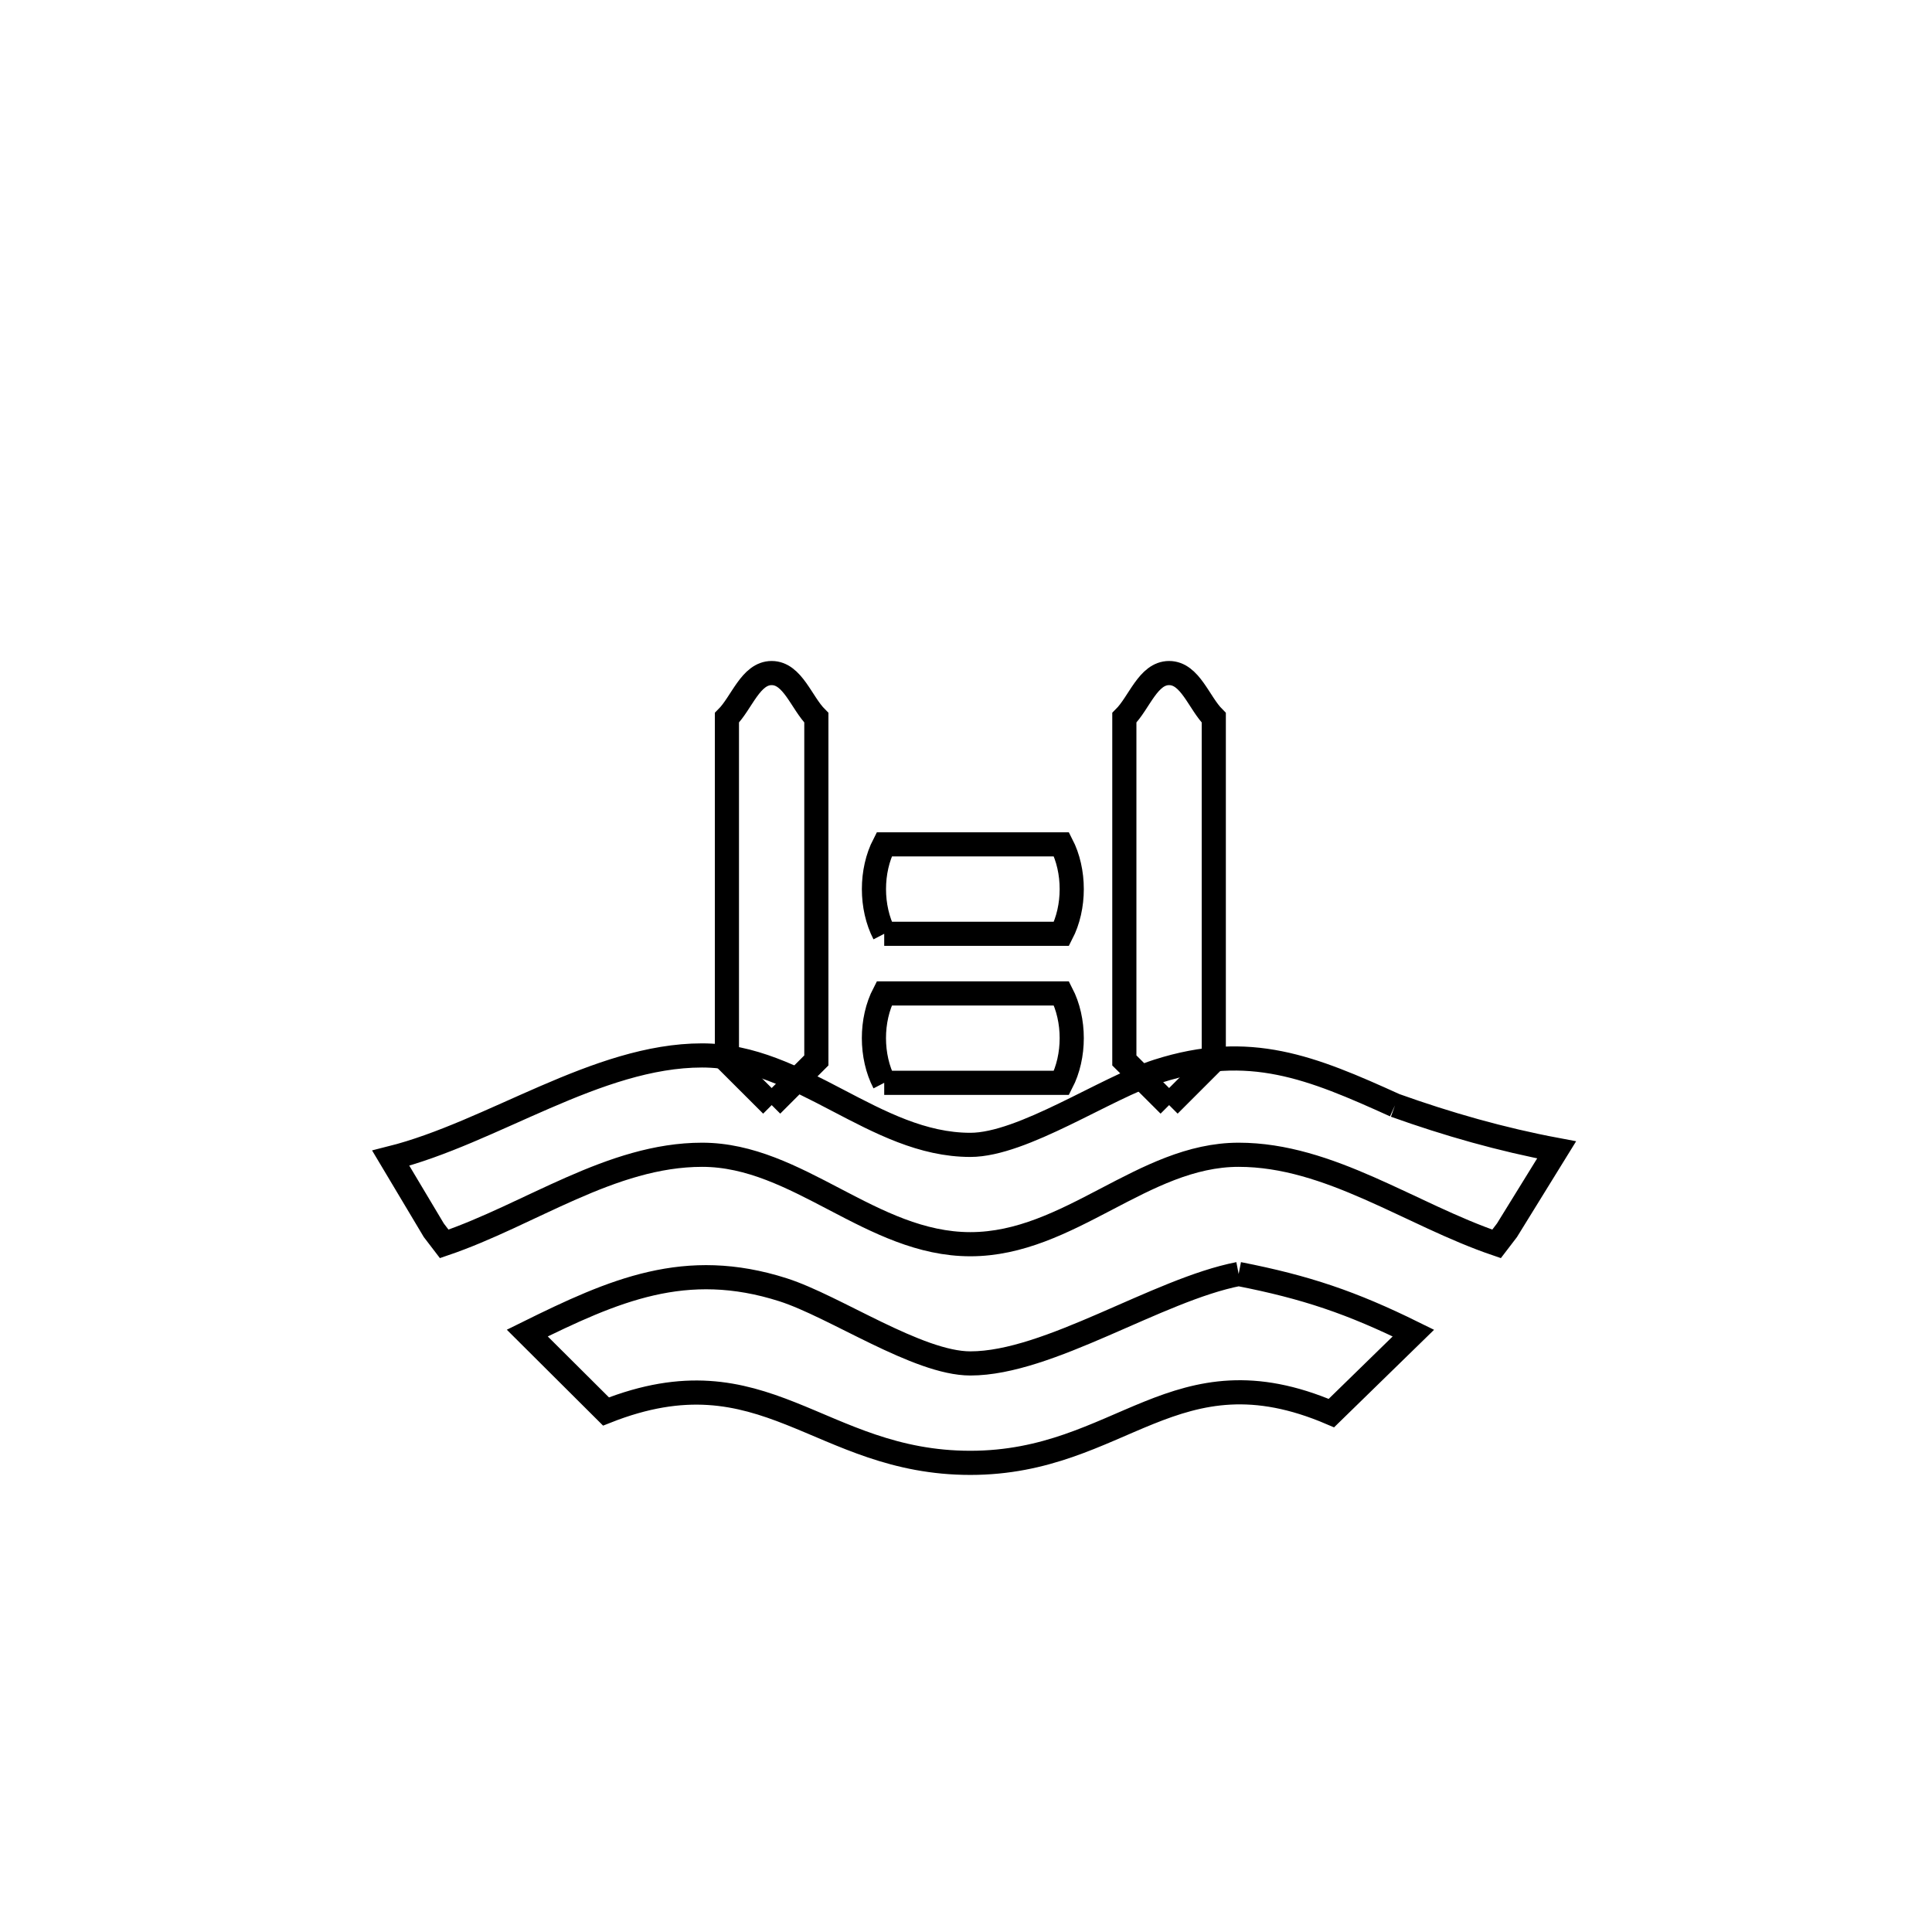 <svg xmlns="http://www.w3.org/2000/svg" viewBox="0.0 0.0 24.0 24.0" height="200px" width="200px"><path fill="none" stroke="black" stroke-width=".3" stroke-opacity="1.0"  filling="0" d="M10.984 11.6 L10.984 11.6 C10.814 11.271 10.814 10.818 10.984 10.489 L13.186 10.489 C13.356 10.818 13.356 11.271 13.186 11.6 L10.984 11.6"></path>
<path fill="none" stroke="black" stroke-width=".3" stroke-opacity="1.0"  filling="0" d="M10.984 13.451 L10.984 13.451 C10.814 13.123 10.813 12.67 10.984 12.341 L13.186 12.341 C13.356 12.67 13.356 13.122 13.186 13.451 L10.984 13.451"></path>
<path fill="none" stroke="black" stroke-width=".3" stroke-opacity="1.0"  filling="0" d="M9.586 13.728 L9.586 13.728 C9.4 13.543 9.215 13.358 9.03 13.173 L9.03 8.916 C9.215 8.731 9.324 8.361 9.586 8.361 C9.847 8.361 9.956 8.731 10.141 8.916 L10.141 13.173 C9.956 13.358 9.771 13.543 9.586 13.728 L9.586 13.728"></path>
<path fill="none" stroke="black" stroke-width=".3" stroke-opacity="1.0"  filling="0" d="M14.523 13.728 L14.523 13.728 C14.338 13.543 14.153 13.358 13.967 13.173 L13.967 8.916 C14.153 8.731 14.261 8.361 14.523 8.361 C14.785 8.361 14.893 8.731 15.078 8.916 L15.078 13.173 C14.893 13.358 14.708 13.543 14.523 13.728 L14.523 13.728"></path>
<path fill="none" stroke="black" stroke-width=".3" stroke-opacity="1.0"  filling="0" d="M17.329 13.731 L17.329 13.731 C17.983 13.965 18.654 14.156 19.337 14.284 L18.72 15.283 C18.677 15.34 18.634 15.396 18.591 15.452 L18.591 15.452 C17.521 15.088 16.517 14.345 15.387 14.345 C14.197 14.345 13.283 15.456 12.054 15.456 C10.825 15.456 9.911 14.345 8.722 14.345 C7.592 14.345 6.587 15.088 5.518 15.452 L5.518 15.452 C5.475 15.396 5.432 15.34 5.389 15.283 L4.854 14.387 C6.112 14.071 7.415 13.111 8.721 13.111 C9.95 13.111 10.865 14.222 12.054 14.222 C12.706 14.222 13.737 13.513 14.382 13.307 C15.524 12.942 16.292 13.261 17.329 13.731 L17.329 13.731"></path>
<path fill="none" stroke="black" stroke-width=".3" stroke-opacity="1.0"  filling="0" d="M15.387 15.826 L15.387 15.826 C16.225 15.99 16.792 16.182 17.558 16.56 L17.558 16.56 C17.218 16.892 16.879 17.223 16.539 17.554 L16.539 17.554 C14.591 16.72 13.933 18.172 12.054 18.172 C10.166 18.172 9.502 16.752 7.528 17.534 L7.528 17.534 C7.202 17.209 6.876 16.885 6.55 16.56 L6.55 16.56 C7.63 16.026 8.516 15.635 9.727 16.022 C10.371 16.228 11.401 16.937 12.054 16.937 C13.03 16.937 14.376 16.023 15.387 15.826 L15.387 15.826"></path></svg>